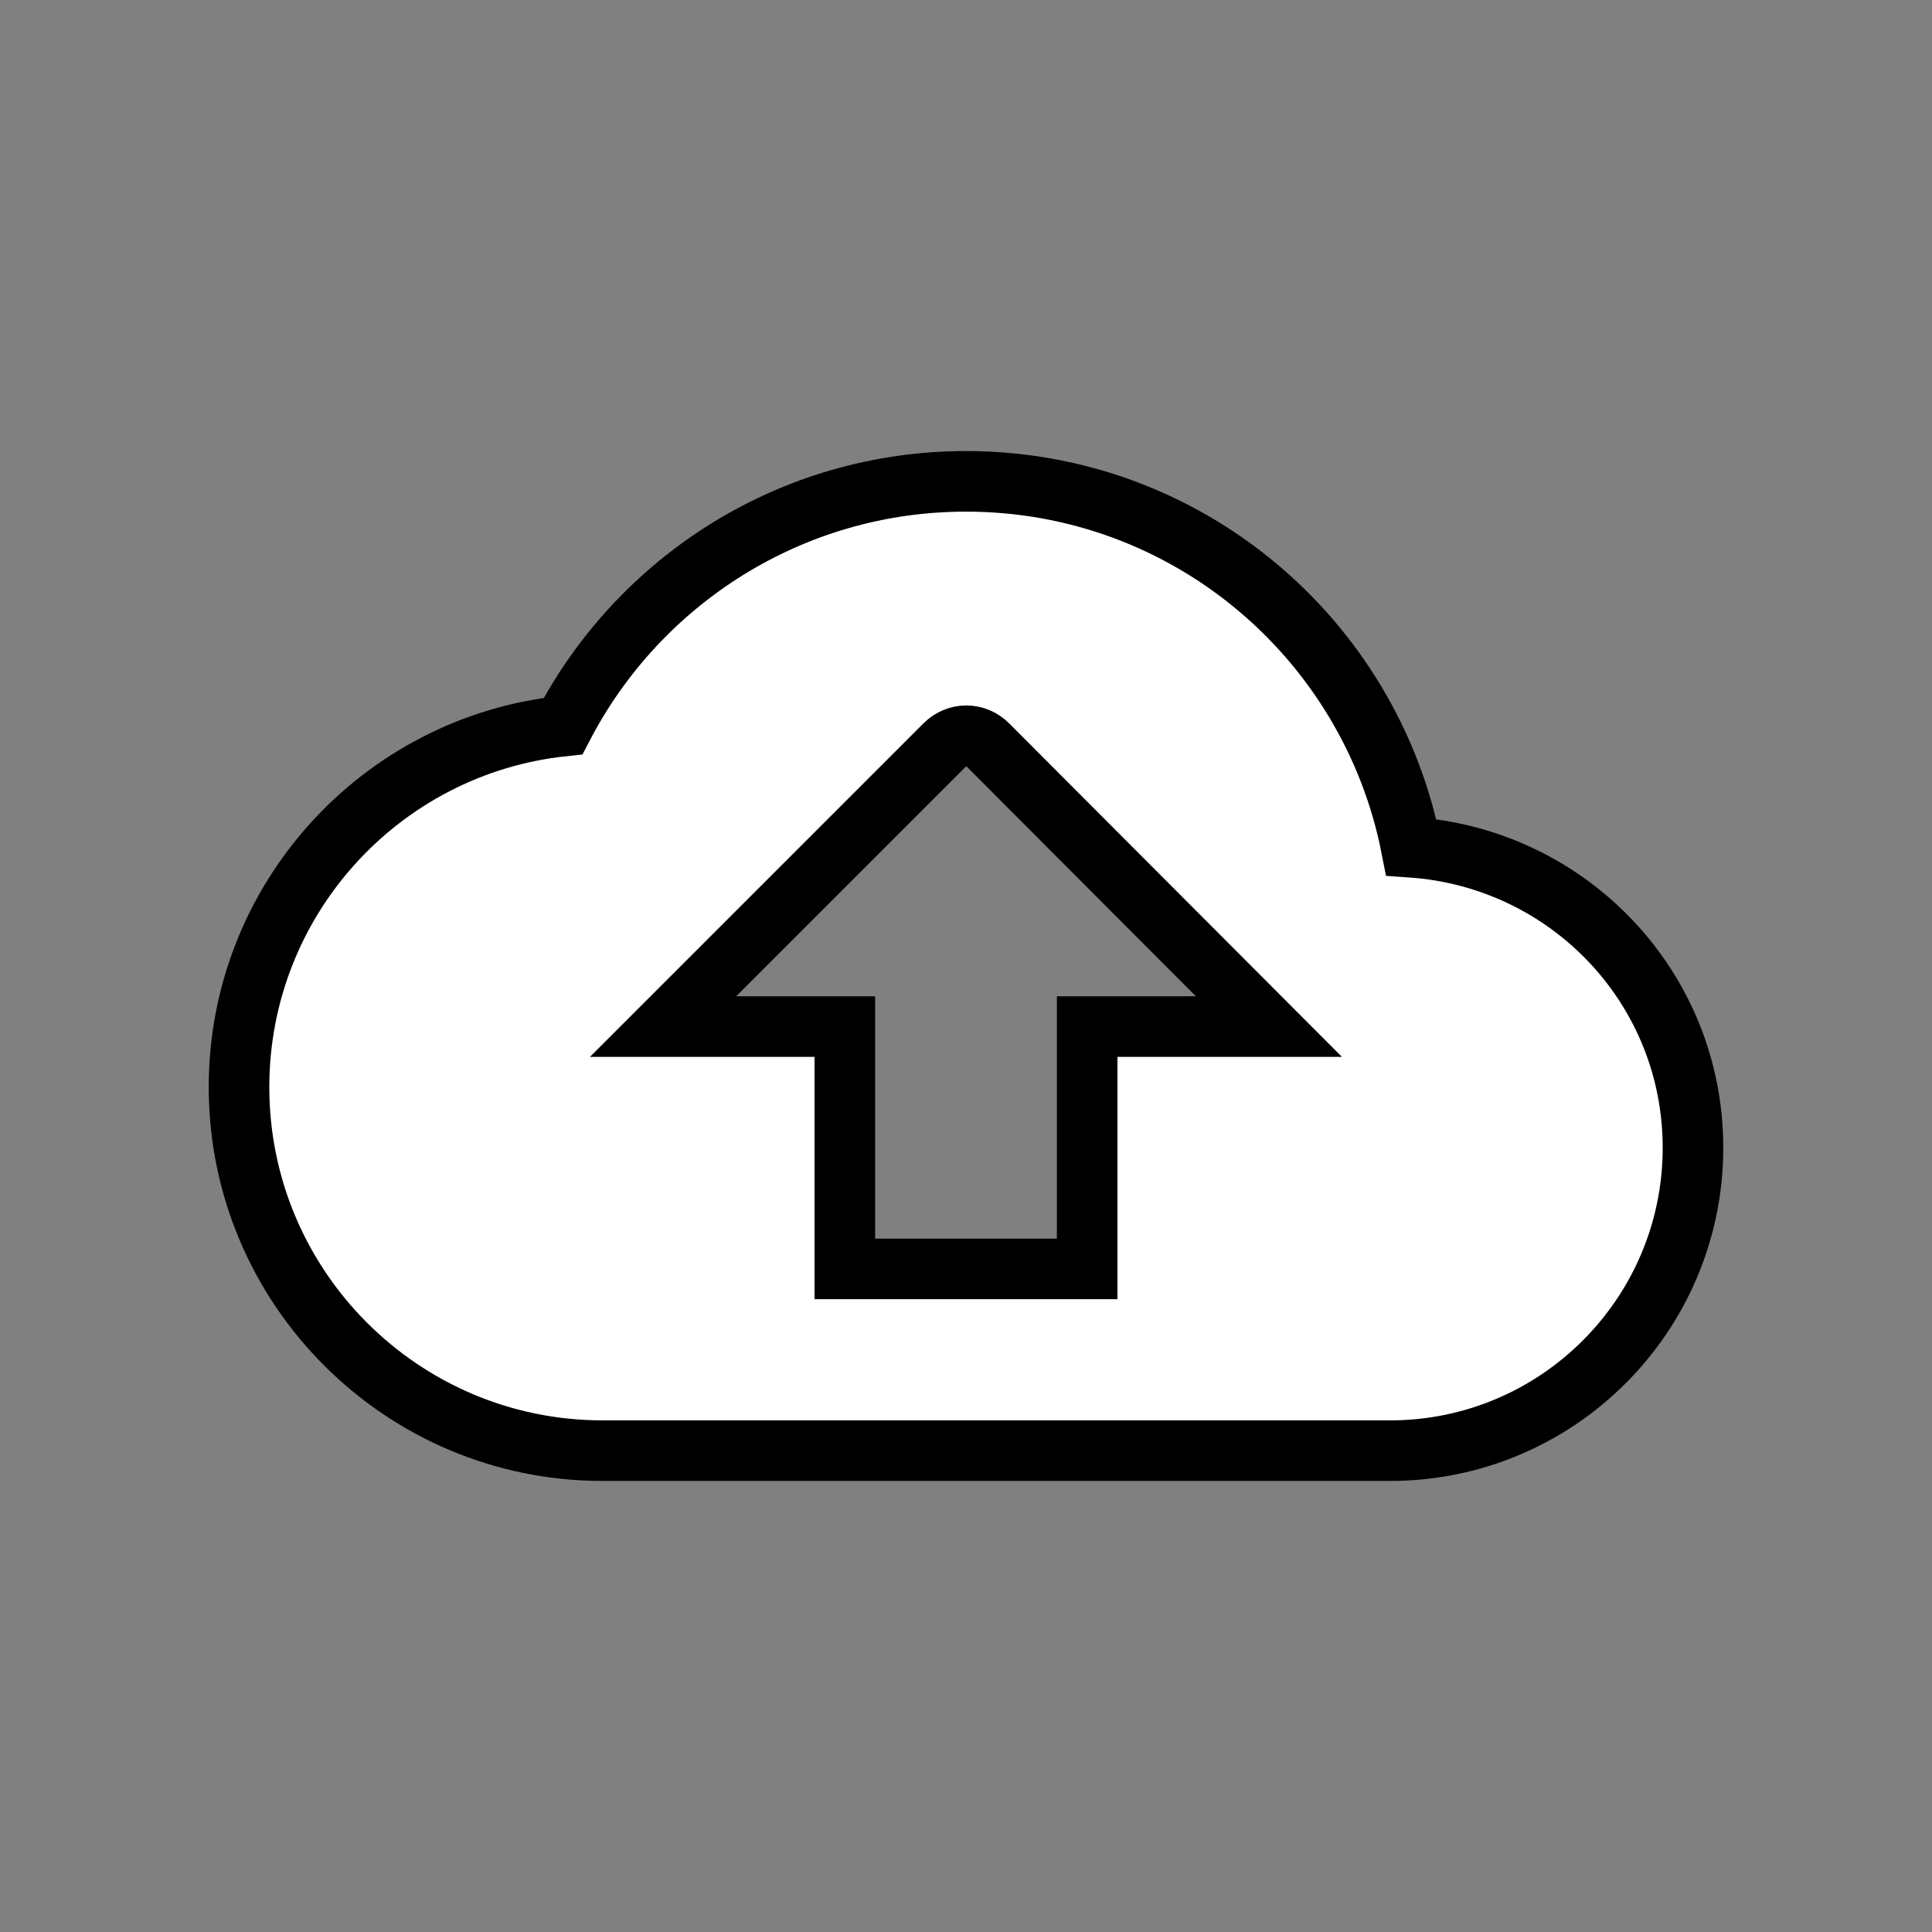 <?xml version="1.0" ?>
<svg xmlns="http://www.w3.org/2000/svg" width="28" height="28" viewBox="0 0 28 28">
  <rect x="0" y="0" width="28" height="28" fill="#808080" stroke="none"/>
  <path d="M20.453,12.279C19.856,9.25 17.196,6.976 14,6.976c-2.538,0 -4.741,1.44 -5.839,3.547 -2.643,0.281 -4.697,2.52 -4.697,5.233 0,2.906 2.362,5.268 5.268,5.268L20.146,21.024c2.423,0 4.39,-1.967 4.39,-4.39 0,-2.318 -1.8,-4.197 -4.083,-4.355zM15.756,14.878v3.512L12.244,18.39L12.244,14.878L9.61,14.878L13.693,10.795c0.176,-0.176 0.448,-0.176 0.623,0l4.074,4.083z" fill="#ffffff" stroke-width="0.878" stroke="#00000000"/>
</svg>
